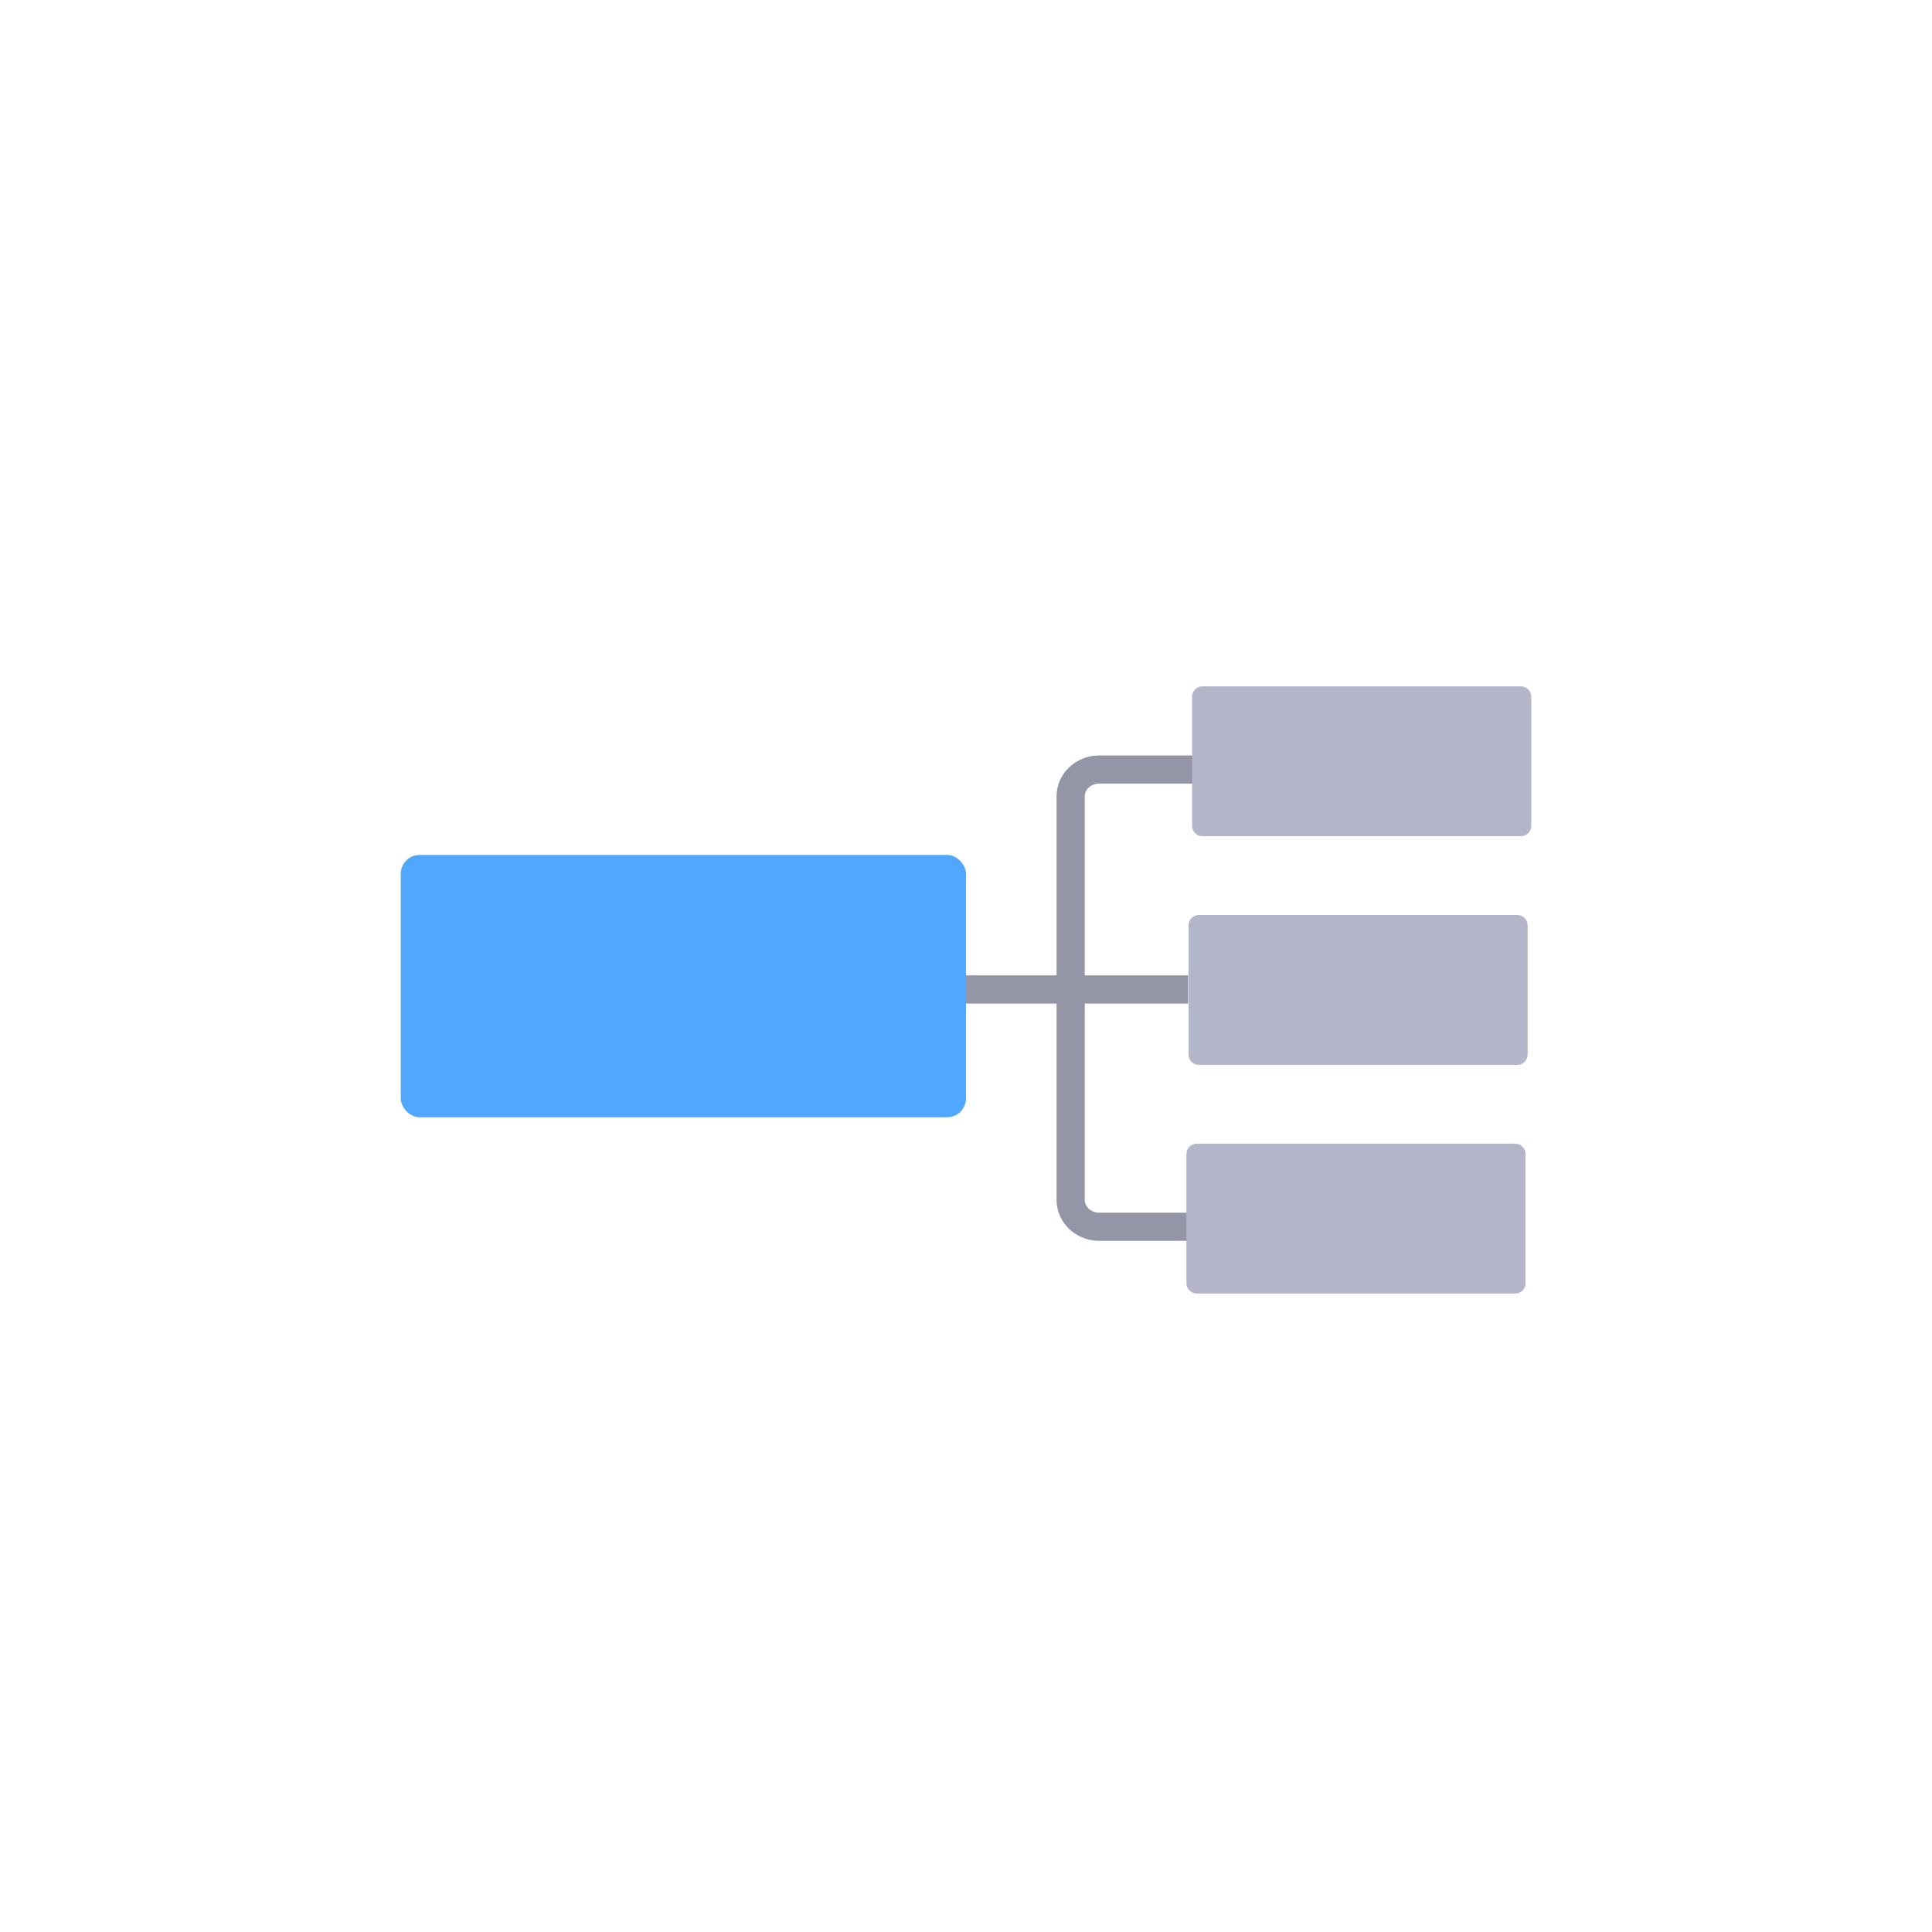 <?xml version="1.0" encoding="UTF-8"?>
<svg width="48px" height="48px" viewBox="0 0 48 48" version="1.1" xmlns="http://www.w3.org/2000/svg" xmlns:xlink="http://www.w3.org/1999/xlink">
    <!-- Generator: Sketch 51.2 (57519) - http://www.bohemiancoding.com/sketch -->
    <title>structure-logic-char-right</title>
    <desc>Created with Sketch.</desc>
    <defs></defs>
    <g id="structure-logic-char-right" stroke="none" stroke-width="1" fill="none" fill-rule="evenodd">
        <path d="M26.25,24.933 L23.931,24.933 L23.931,24.233 L26.25,24.233 L26.25,19.786 C26.25,19.218 26.73,18.768 27.312,18.768 L31.107,18.768 L31.107,19.468 L27.312,19.468 C27.107,19.468 26.95,19.615 26.95,19.786 L26.95,24.233 L29.518,24.233 L29.518,24.933 L26.95,24.933 L26.95,29.811 C26.95,29.982 27.107,30.129 27.312,30.129 L31.107,30.129 L31.107,30.829 L27.312,30.829 C26.73,30.829 26.25,30.378 26.25,29.811 L26.25,24.933 Z" id="-" fill="#9496A8" fill-rule="nonzero"></path>
        <path d="M29.734,28.414 L37.644,28.414 C37.787,28.414 37.902,28.529 37.902,28.671 L37.902,31.88 C37.902,32.022 37.787,32.138 37.644,32.138 L29.734,32.138 C29.592,32.138 29.476,32.022 29.476,31.88 L29.476,28.671 C29.476,28.529 29.592,28.414 29.734,28.414 Z M29.786,22.733 L37.697,22.733 C37.839,22.733 37.954,22.848 37.954,22.99 L37.954,26.199 C37.954,26.342 37.839,26.457 37.697,26.457 L29.786,26.457 C29.644,26.457 29.529,26.342 29.529,26.199 L29.529,22.99 C29.529,22.848 29.644,22.733 29.786,22.733 Z M29.874,17.052 L37.785,17.052 C37.927,17.052 38.043,17.167 38.043,17.309 L38.043,20.518 C38.043,20.661 37.927,20.776 37.785,20.776 L29.874,20.776 C29.732,20.776 29.617,20.661 29.617,20.518 L29.617,17.309 C29.617,17.167 29.732,17.052 29.874,17.052 Z" id="-" fill="#B3B6C8"></path>
        <rect id="-" fill="#50A7FD" x="9.957" y="21.241" width="14.043" height="6.517" rx="0.468"></rect>
    </g>
</svg>